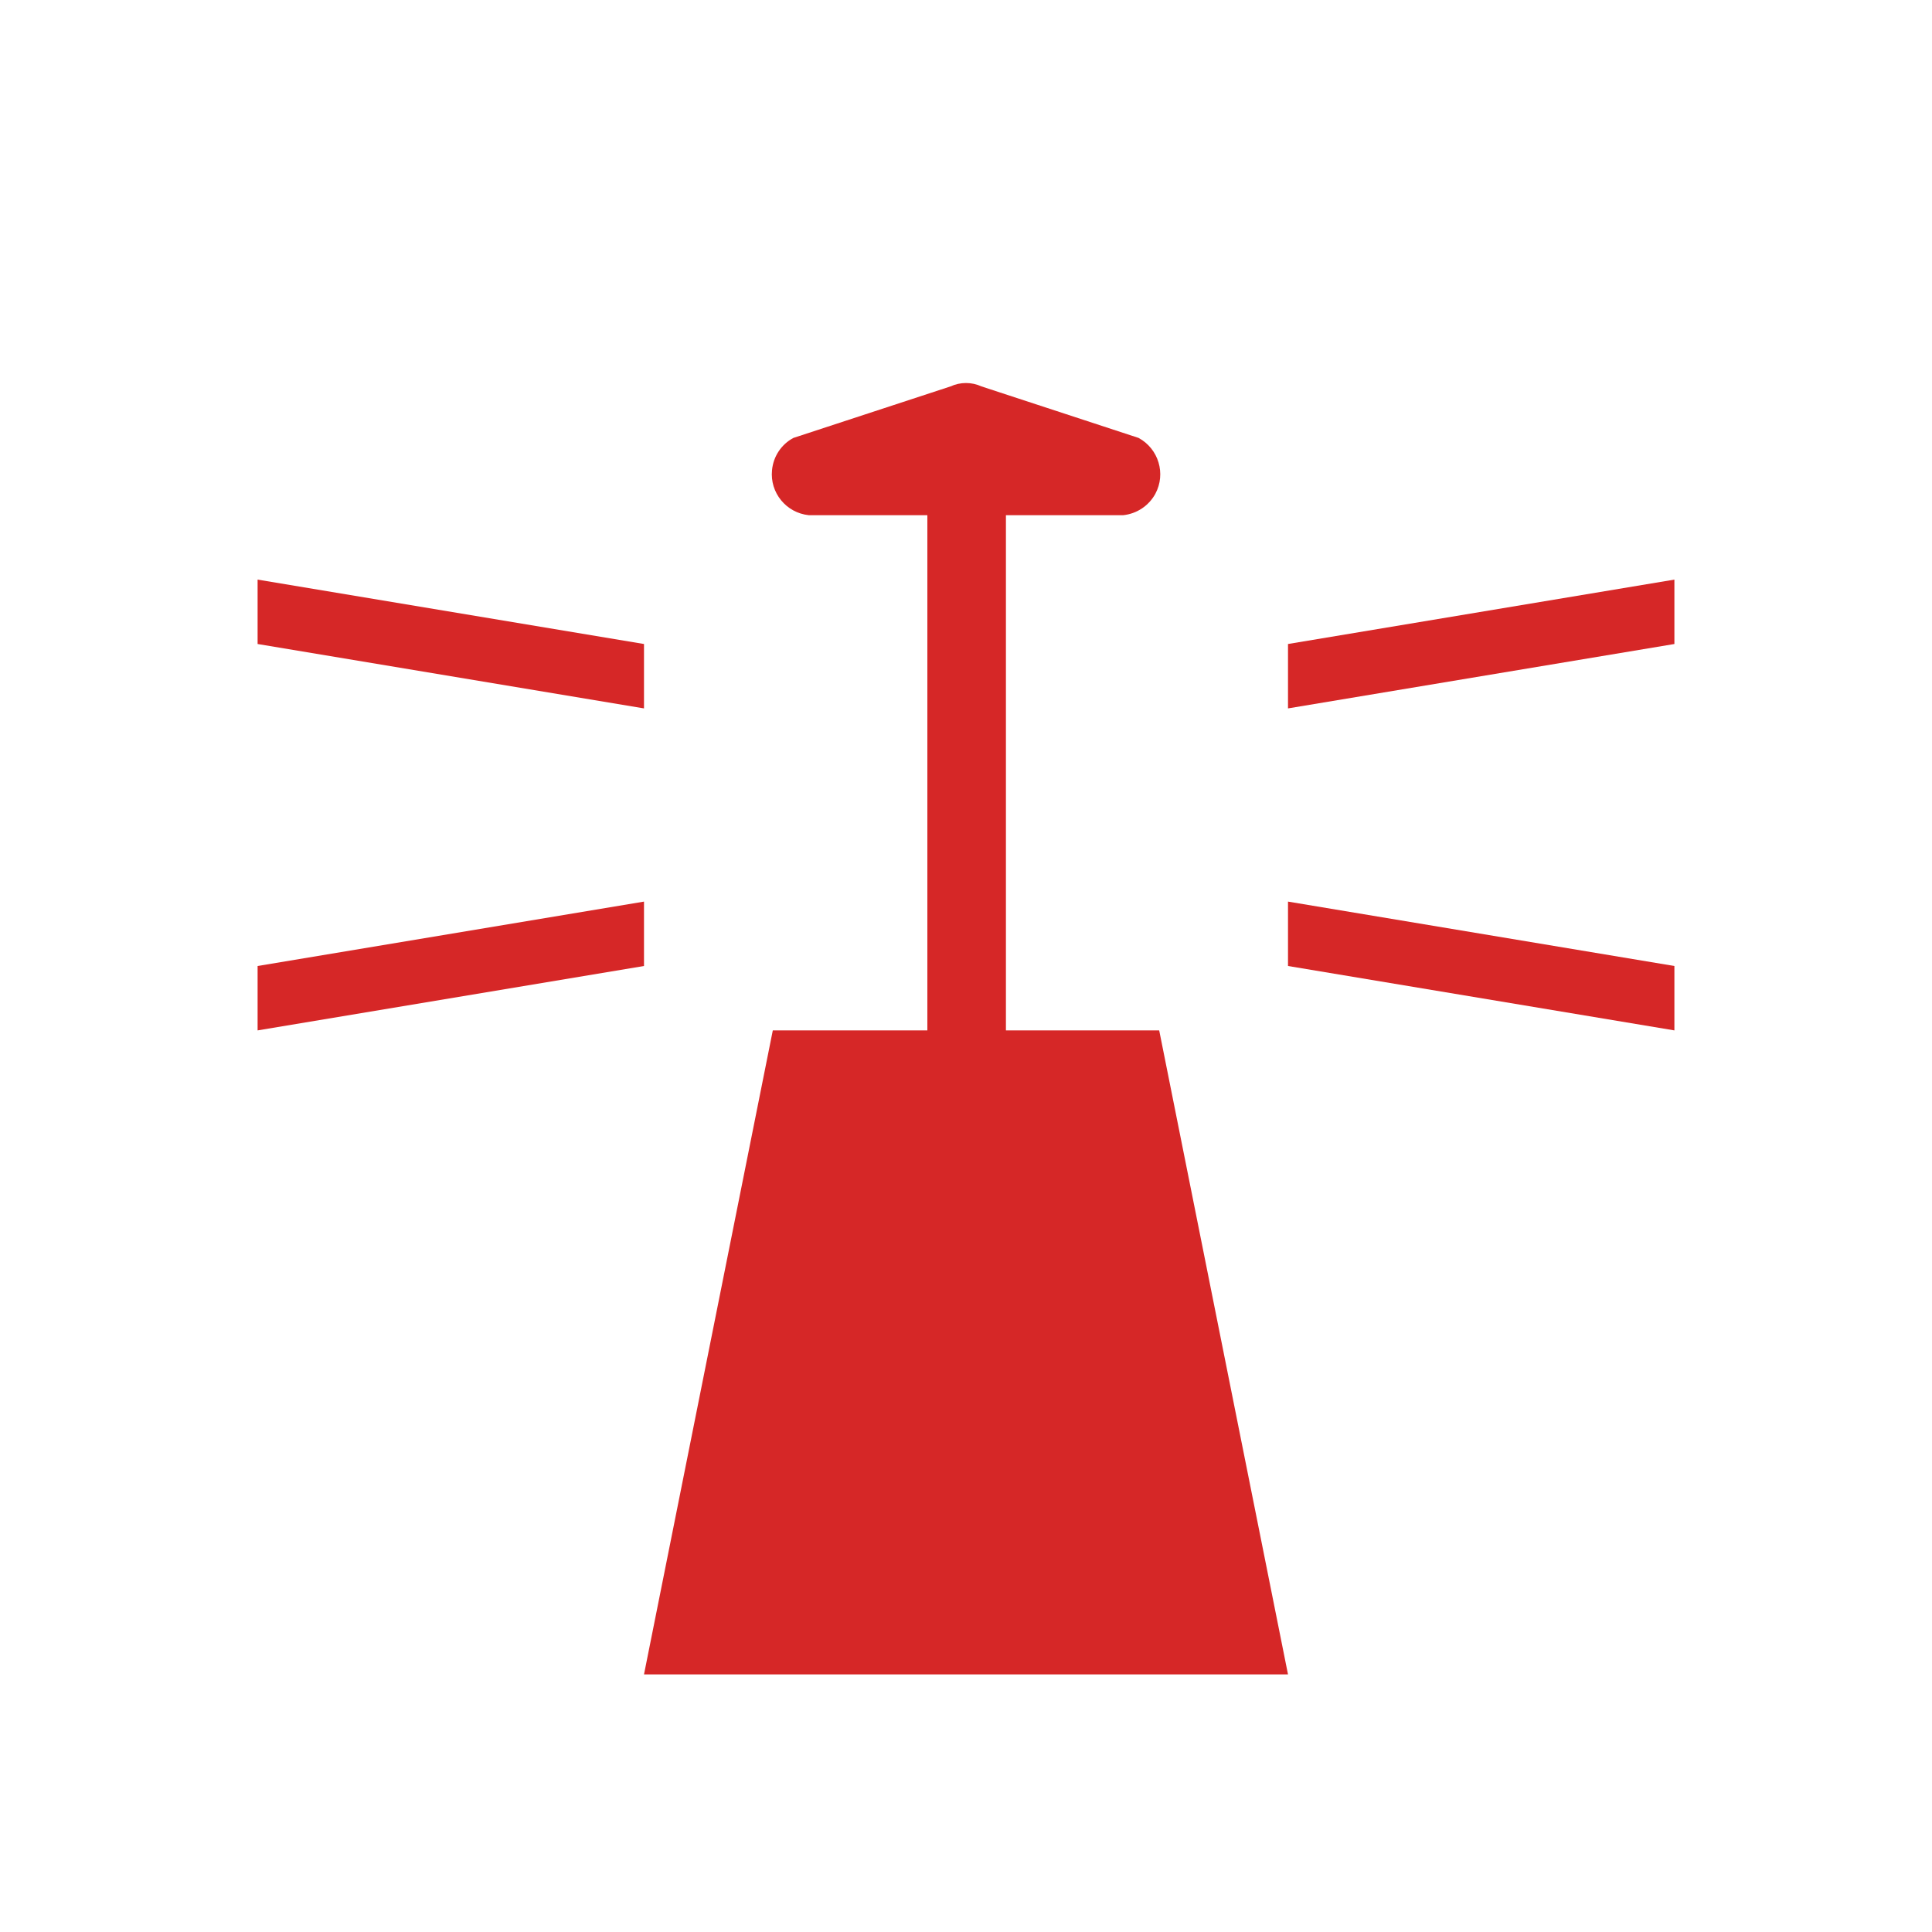 <svg xmlns="http://www.w3.org/2000/svg" viewBox="0 0 15 15" height="15" width="15"><title>lighthouse-11.svg</title><rect fill="none" x="0" y="0" width="15" height="15"></rect><path fill="#d62727" transform="translate(2 2)" d="M7,6l1,5H3l1-5h1.2V2H4.28C4.104,1.982,3.976,1.825,3.994,1.65C4.004,1.544,4.066,1.45,4.16,1.4L5.38,1
	c0.076-0.035,0.164-0.035,0.24,0l1.22,0.4c0.155,0.084,0.214,0.278,0.13,0.434C6.919,1.927,6.826,1.989,6.72,2H5.81v4
	H7z M8,3v0.5L11,3V2.5L8,3z M8,5.5L11,6V5.5L8,5V5.5z M3,3L0,2.5V3l3,0.5V3z M3,5L0,5.5V6l3-0.5V5z"></path></svg>